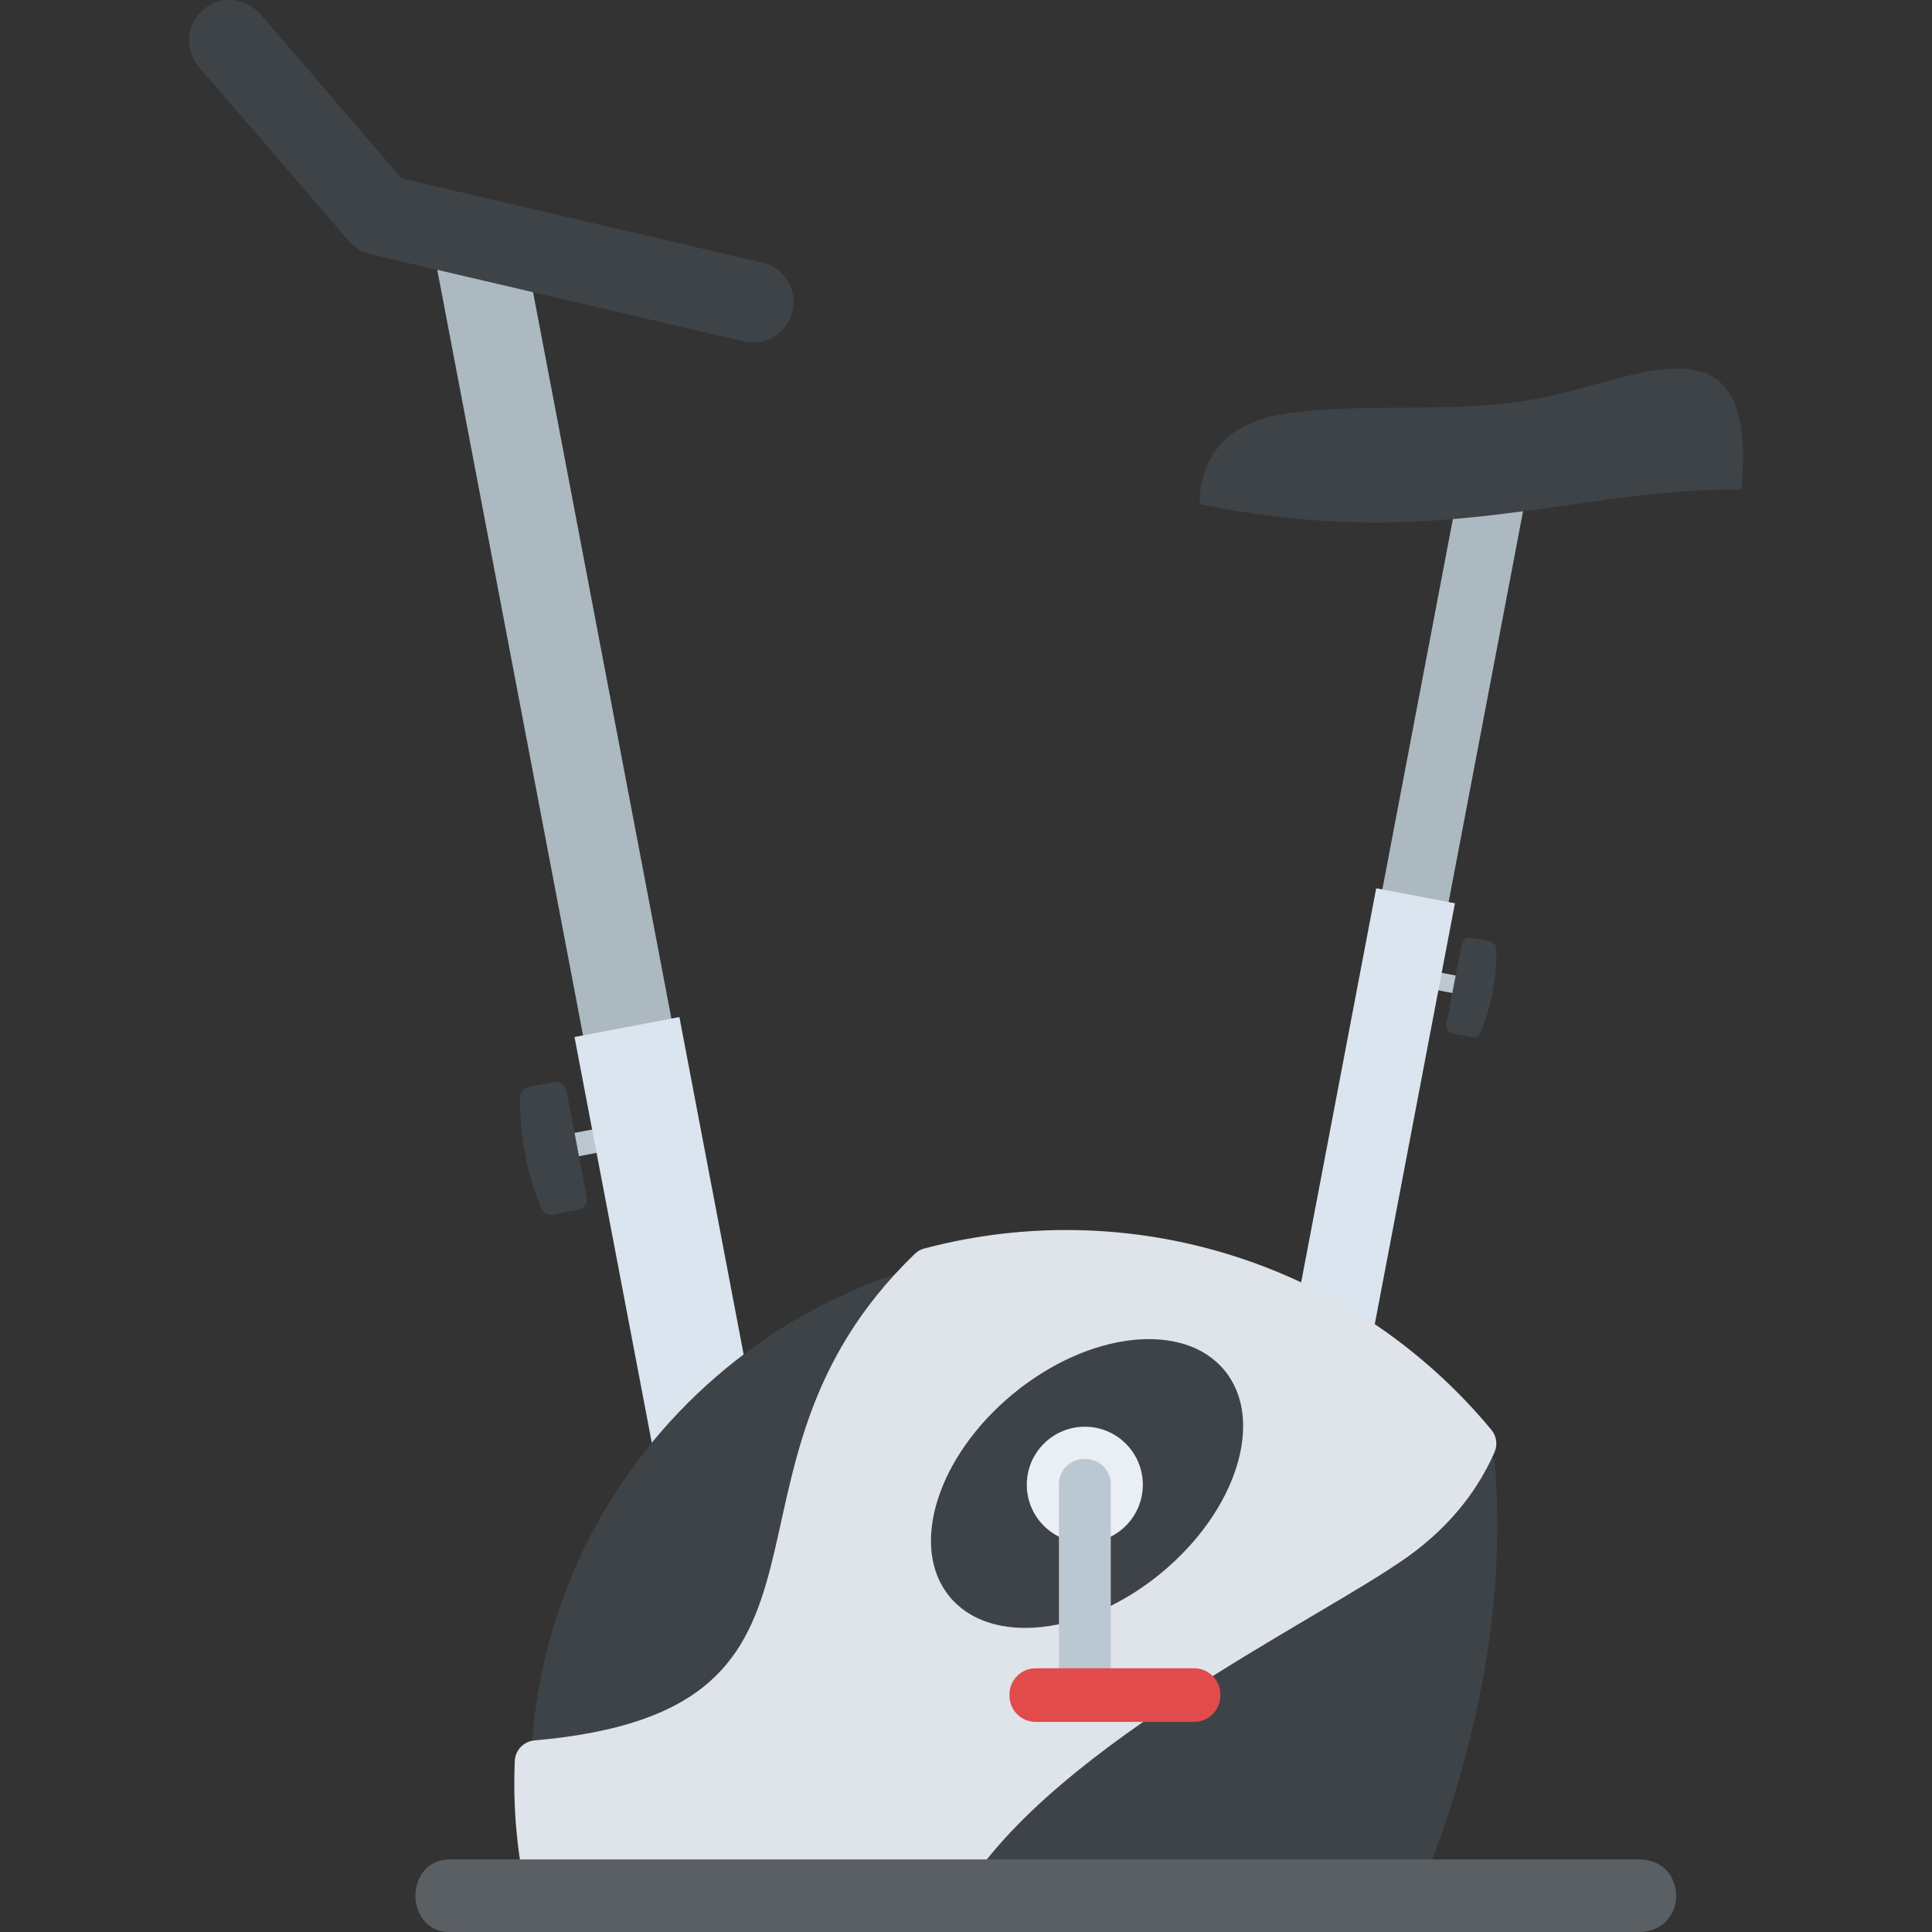 <?xml version="1.0" encoding="utf-8"?>
<!-- Generator: Adobe Illustrator 21.1.0, SVG Export Plug-In . SVG Version: 6.00 Build 0)  -->
<svg version="1.1" id="Layer_1" xmlns="http://www.w3.org/2000/svg" xmlns:xlink="http://www.w3.org/1999/xlink" x="0px" y="0px"
	 viewBox="0 0 32 32" style="enable-background:new 0 0 32 32;" xml:space="preserve">
<rect x="0" y="0" width="32" height="32" fill="#333333" stroke="none"/>
<style type="text/css">
	.st0{fill:#45CBEA;}
	.st1{fill:#FFD93B;}
	.st2{fill:#F4C534;}
	.st3{fill:#3E4347;}
	.st4{opacity:0.2;}
	.st5{fill:#DE9C25;}
	.st6{fill:#FFFFFF;}
	.st7{fill:#E24B4B;}
	.st8{fill:#8CC63E;}
	.st9{fill:#D03F3F;}
	.st10{fill:#846144;}
	.st11{fill:#5A5F63;}
	.st12{fill:#777B7E;}
	.st13{fill:#FFDC97;}
	.st14{fill:#FFE9AB;}
	.st15{fill:#93979A;}
	.st16{fill:#FFD68D;}
	.st17{fill:#728389;}
	.st18{fill:#DAE5EF;}
	.st19{fill:#65B1EF;}
	.st20{fill:#F2F7F9;}
	.st21{fill:#8D9BA3;}
	.st22{opacity:0.2;fill:#F2F7F9;}
	.st23{fill:#E9EFF4;}
	.st24{fill:#FC97B2;}
	.st25{fill:#E84D88;}
	.st26{fill:#A5856D;}
	.st27{fill:#E9B02C;}
	.st28{fill:#7FB239;}
	.st29{fill:#CBD6E0;}
	.st30{fill:#ACB9C1;}
	.st31{fill:#8F6D52;}
	.st32{opacity:0.2;fill:#FFFFFF;}
	.st33{fill:#9A795F;}
	.st34{fill:#BBC7D1;}
	.st35{fill:#E18823;}
	.st36{fill:#F29A2E;}
	.st37{fill:#89664C;}
	.st38{fill:#D3D9DD;}
	.st39{fill:#DEE4E9;}
	.st40{fill:#AD2727;}
	.st41{fill:#719D34;}
	.st42{fill:#353A3D;}
	.st43{opacity:0.25;}
	.st44{opacity:0.2;fill:#3E4347;}
	.st45{fill:#373C3F;}
	.st46{opacity:0.1;}
	.st47{opacity:0.06;}
	.st48{fill:#7A5B44;}
	.st49{fill:#6B503B;}
	.st50{fill:#31373A;}
	.st51{fill:#59A5E0;}
	.st52{fill:#363B3F;}
	.st53{fill:#BF3333;}
	.st54{opacity:0.3;}
	.st55{fill:#4E99D2;}
	.st56{opacity:0.15;}
	.st57{opacity:0.1;fill:#3E4347;}
	.st58{fill:#64892F;}
	.st59{opacity:0.08;fill:#FFFFFF;}
	.st60{opacity:0.1;fill:#FFFFFF;}
</style>
<g>
	<g>
		<g>
			
				<rect x="23.157" y="16.092" transform="matrix(0.982 0.187 -0.187 0.982 3.452 -4.152)" class="st34" width="1.206" height="0.296"/>
		</g>
		<g>
			<g>
				<path class="st3" d="M24.524,17.098c-0.024,0.058-0.085,0.092-0.147,0.08l-0.315-0.06c-0.072-0.014-0.119-0.083-0.105-0.154
					l0.252-1.325c0.014-0.072,0.083-0.119,0.154-0.105l0.315,0.06c0.062,0.012,0.106,0.066,0.107,0.129
					C24.792,16.199,24.705,16.657,24.524,17.098z"/>
			</g>
		</g>
	</g>
	<g>
		<g>
			
				<rect x="23.47" y="8.231" transform="matrix(0.982 0.187 -0.187 0.982 2.633 -4.28)" class="st30" width="1.118" height="7.207"/>
		</g>
		<g>
			
				<rect x="22.034" y="14.766" transform="matrix(0.982 0.187 -0.187 0.982 3.918 -3.908)" class="st18" width="1.328" height="8.138"/>
		</g>
	</g>
	<g>
		<g>
			
				<rect x="9.179" y="18.669" transform="matrix(-0.982 0.187 -0.187 -0.982 23.313 35.535)" class="st34" width="1.607" height="0.394"/>
		</g>
		<g>
			<g>
				<path class="st3" d="M8.964,20.009c0.032,0.078,0.114,0.123,0.196,0.107l0.419-0.08c0.096-0.018,0.158-0.11,0.14-0.206
					l-0.336-1.766c-0.018-0.096-0.11-0.158-0.206-0.14l-0.419,0.08c-0.082,0.016-0.142,0.088-0.143,0.172
					C8.607,18.811,8.723,19.422,8.964,20.009z"/>
			</g>
		</g>
	</g>
	<g>
		<g>
			
				<rect x="8.493" y="4.092" transform="matrix(-0.982 0.187 -0.187 -0.982 20.36 20.006)" class="st30" width="1.49" height="13.74"/>
		</g>
		<g>
			
				<rect x="10.513" y="16.901" transform="matrix(-0.982 0.187 -0.187 -0.982 26.765 42.125)" class="st18" width="1.769" height="10.844"/>
		</g>
	</g>
	<g>
		<g>
			<path class="st3" d="M23.436,31.54H9.019c-0.151-0.649-0.231-1.326-0.231-2.021c0-4.902,3.974-8.876,8.876-8.876
				c2.897,0,5.47,1.388,7.089,3.535C24.966,26.632,24.444,29.086,23.436,31.54z"/>
		</g>
	</g>
	<g>
		<g>
			<path class="st39" d="M24.702,23.682c-2.322-2.797-5.998-3.902-9.393-3.003c-0.058,0.015-0.112,0.045-0.155,0.087
				c-3.743,3.607-0.533,7.556-6.301,8.061c-0.179,0.016-0.32,0.161-0.327,0.341c-0.039,0.971,0.076,1.761,0.28,2.64h6.686
				c0.133,0,0.256-0.074,0.317-0.193c1.316-2.562,6.023-4.765,7.515-5.836c0.769-0.552,1.194-1.187,1.429-1.724
				C24.808,23.931,24.789,23.787,24.702,23.682z M19.228,26.058c-1.258,1.035-2.825,1.208-3.5,0.387
				c-0.676-0.821-0.204-2.325,1.054-3.36c1.258-1.035,2.825-1.208,3.5-0.387C20.958,23.518,20.486,25.023,19.228,26.058z"/>
		</g>
	</g>
	<g>
		<g>
			<circle class="st23" cx="17.968" cy="24.592" r="0.961"/>
		</g>
	</g>
	<g>
		<g>
			<path class="st34" d="M17.978,28.435h-0.019c-0.232,0-0.42-0.188-0.42-0.42v-3.43c0-0.232,0.188-0.42,0.42-0.42h0.019
				c0.232,0,0.42,0.188,0.42,0.42v3.43C18.397,28.247,18.21,28.435,17.978,28.435z"/>
		</g>
	</g>
	<g>
		<g>
			<path class="st7" d="M19.778,28.52h-2.624c-0.24,0-0.434-0.194-0.434-0.434v-0.02c0-0.24,0.194-0.434,0.434-0.434h2.624
				c0.24,0,0.434,0.194,0.434,0.434v0.02C20.212,28.325,20.018,28.52,19.778,28.52z"/>
		</g>
	</g>
	<g>
		<g>
			<path class="st3" d="M19.875,8.351c0,0-0.123-1.273,1.396-1.496c1.518-0.223,3.014,0.056,4.578-0.335s3.26-1.195,2.992,1.585
				C25.938,8.105,23.794,9.155,19.875,8.351z"/>
		</g>
	</g>
	<g>
		<path class="st3" d="M12.321,5.655L6.135,4.211C5.996,4.179,5.872,4.104,5.779,3.996L3.294,1.107
			c-0.241-0.28-0.21-0.703,0.071-0.945c0.28-0.241,0.703-0.21,0.945,0.071l2.343,2.723l5.973,1.394
			c0.36,0.084,0.584,0.444,0.5,0.805C13.042,5.514,12.682,5.739,12.321,5.655z"/>
	</g>
	<path class="st11" d="M27.141,32c0.828,0,0.828-1.202,0-1.202H7.45c-0.758,0-0.758,1.202,0,1.202H27.141z"/>
</g>
</svg>
